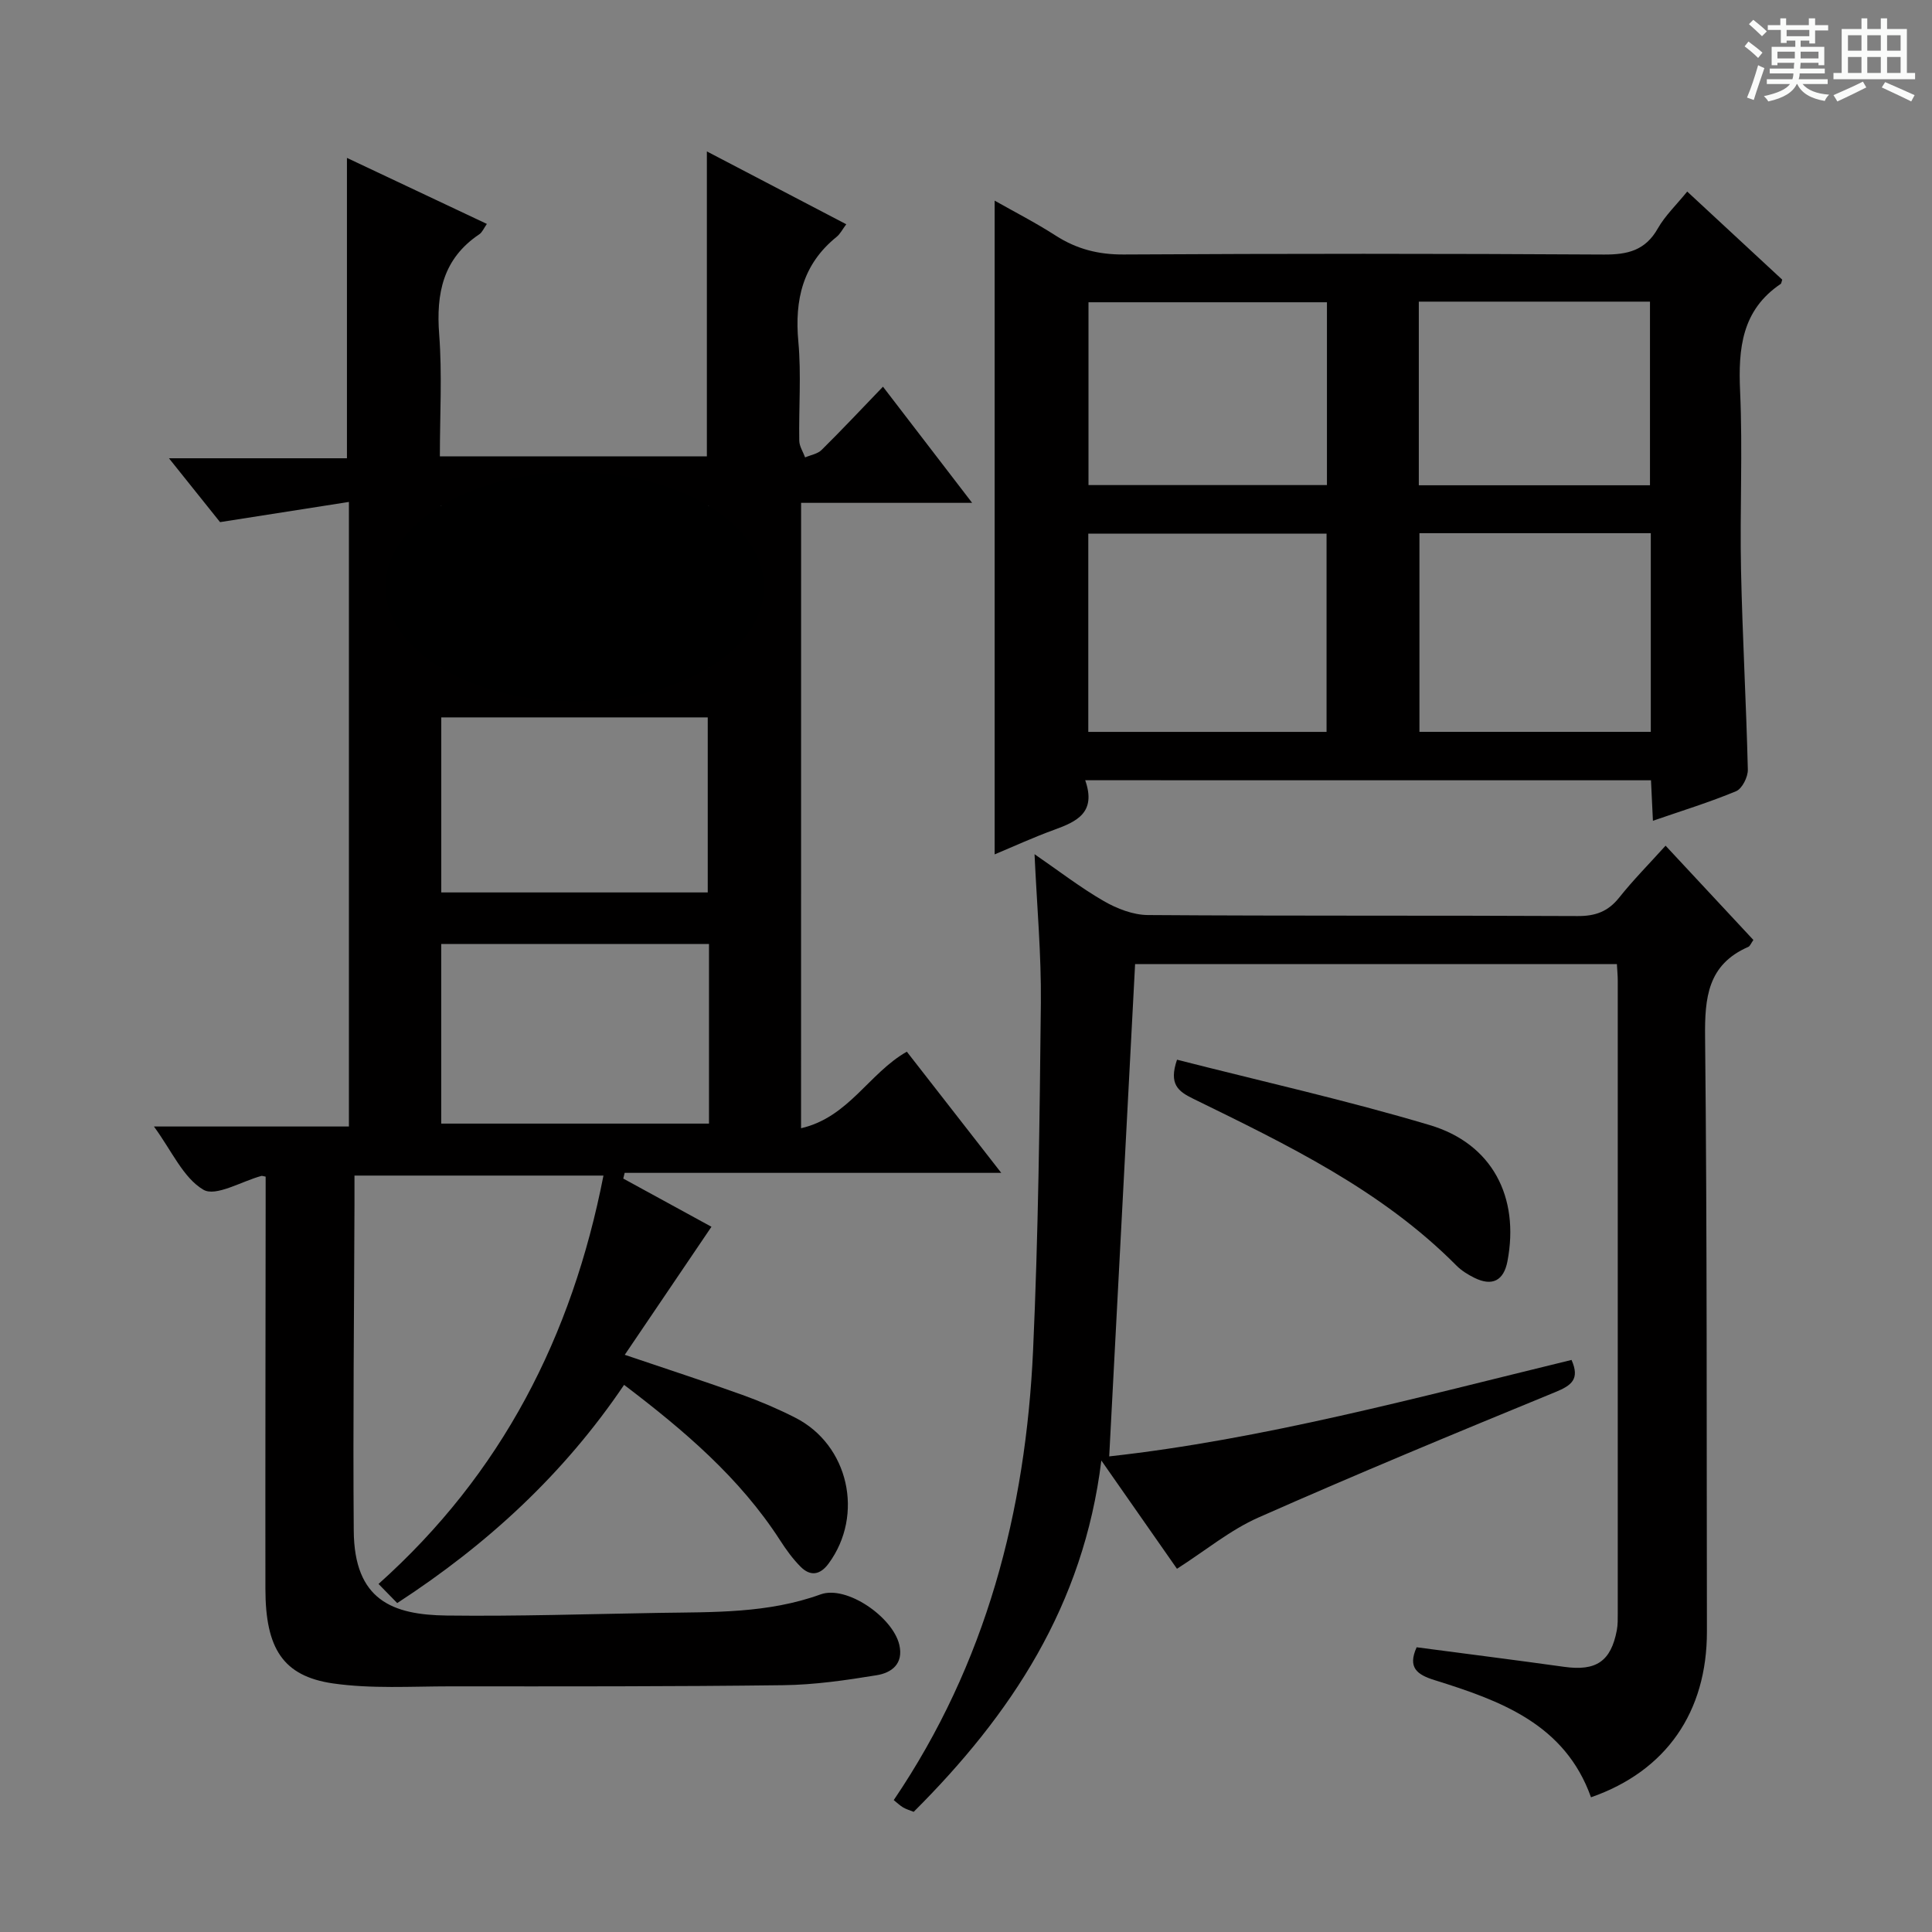 <svg enable-background="new 0 0 400 400" viewBox="0 0 400 400" xmlns="http://www.w3.org/2000/svg"><rect x="0" y="0" width="400" height="400" fill="#808080" stroke="none"/><path d="m361.2 9.6.8-1c.9.7 1.9 1.4 2.9 2.3l-.9 1.1c-1-1-2-1.8-2.8-2.4zm.5 10.6c.9-2.1 1.6-4.3 2.3-6.7.4.2.8.4 1.3.6-.7 2.1-1.5 4.3-2.2 6.6zm.4-15.2.9-.9c1 .8 2 1.6 2.8 2.4l-1 1c-.9-.9-1.8-1.7-2.7-2.5zm12.5-1.2h1.2v1.4h2.7v1.1h-2.7v2.7h-1.2v-.6h-1.8v1.3h4.9v3.8h-1.2v-.5h-3.7c0 .4-.1.9-.1 1.2h5.1v1h-5.2c0 .5-.1.9-.2 1.2h6v1h-5.2c1.1 1.3 2.9 2 5.5 2.2-.4.4-.7.8-.9 1.3-2.9-.5-4.8-1.6-5.7-3.5h-.1c-.8 1.7-2.7 2.9-5.9 3.6-.2-.4-.6-.8-.9-1.1 2.8-.6 4.6-1.4 5.4-2.5h-4.8v-1h5.3c.1-.3.2-.7.2-1.2h-4.9v-1h5c0-.4 0-.8.1-1.2h-3.5v.5h-1.2v-3.8h4.9v-1.3h-1.8v.5h-1.2v-2.7h-2.7v-1h2.6v-1.4h1.2v1.4h4.7v-1.4zm-6.6 8.3h3.6c0-.4 0-.9 0-1.4h-3.6zm1.9-4.6h4.7v-1.3h-4.7zm6.6 3.2h-3.7v1.4h3.7z" fill="#fafbfa"/><path d="m385.3 3.8h1.3v2.2h2.8v-2.2h1.3v2.2h4.1v9.1h1.7v1.3h-16.9v-1.3h1.7v-9.1h4.1v-2.2zm.4 13.1.7 1.2c-1.8.9-3.8 1.9-6 2.9-.2-.4-.5-.8-.8-1.3 2.3-1 4.3-1.9 6.1-2.8zm-3.1-6.4h2.8v-3.2h-2.8zm0 4.6h2.8v-3.3h-2.8zm4-4.6h2.8v-3.2h-2.8zm0 4.6h2.8v-3.3h-2.8zm3.7 1.9c2.1.9 4.1 1.8 6.1 2.7l-.7 1.3c-2.2-1.1-4.2-2-6.1-2.9zm3.2-9.7h-2.8v3.2h2.8zm-2.8 7.8h2.8v-3.3h-2.8z" fill="#fafbfa"/><g fill="#010000"><path d="m165.85 233.59c9.88-2.28 14.05-11.4 21.9-15.85 6.3 8.08 12.63 16.21 19.55 25.09-26.44 0-52.2 0-77.97 0-.1.39-.19.79-.29 1.18 6.41 3.5 12.83 7.01 18.26 9.98-5.95 8.78-11.73 17.32-17.95 26.51 9.06 3.07 16.73 5.56 24.3 8.28 3.74 1.34 7.43 2.92 10.97 4.72 11.09 5.61 14.35 20.15 6.93 30.22-1.76 2.39-3.78 2.68-5.79.66-1.63-1.63-3.01-3.55-4.26-5.49-8.36-12.95-19.84-22.71-32.29-32.17-12.44 18.41-28.21 32.97-46.97 45.18-1.24-1.27-2.38-2.43-3.87-3.96 25.55-22.85 40.06-51.28 46.57-84.55-17.2 0-34.07 0-51.55 0 0 2.15.01 4.1 0 6.06-.07 22.5-.33 44.99-.15 67.49.11 14.37 8.02 17.4 19.25 17.54 14.64.18 29.28-.31 43.93-.55 11.28-.18 22.55.13 33.48-3.83 5.37-1.94 14.93 4.68 16.29 10.43.93 3.98-1.64 5.82-4.7 6.31-6.37 1.04-12.84 1.98-19.28 2.06-22.99.29-45.99.25-68.99.24-8.11 0-16.34.54-24.3-.61-10.35-1.51-13.96-7.26-13.97-19.58-.03-26.66.03-53.33.05-79.99 0-1.81 0-3.62 0-5.35-.54-.1-.72-.18-.87-.15-4.1 1.11-9.47 4.37-12.02 2.86-4.18-2.46-6.53-8.03-10.24-13.09h40.37c0-43.1 0-85.66 0-129.31-8.82 1.38-17.22 2.7-26.68 4.18-2.79-3.48-6.34-7.92-10.58-13.22h36.85c0-20.85 0-41.23 0-62.19 9.44 4.46 19.09 9.01 28.97 13.67-.61.86-.94 1.72-1.56 2.14-7.53 5.05-8.97 12.23-8.31 20.77.63 8.25.14 16.59.14 25.22h55.28c0-20.92 0-41.75 0-63.14 9.65 5.05 19.14 10.01 28.86 15.08-.8 1.07-1.26 2.01-2 2.61-7.02 5.67-8.72 13.03-7.92 21.72.62 6.78.07 13.66.19 20.49.02 1.16.79 2.3 1.21 3.45 1.16-.5 2.59-.72 3.42-1.55 4.14-4.09 8.13-8.34 12.7-13.09 6.19 8.06 11.98 15.6 18.46 24.05-12.3 0-23.64 0-35.41 0-.01 43.22-.01 85.78-.01 129.48zm-19.06-38.14c-18.76 0-37.09 0-55.44 0v37.18h55.44c0-12.48 0-24.59 0-37.18zm-.26-10.68c0-12.48 0-24.38 0-36.24-18.63 0-36.85 0-55.17 0v36.24zm.21-46.53c0-11.28 0-22.21 0-33.49-18.56 0-36.92 0-55.48 0v33.49z"/><path d="m224.68 161.54c2.36 6.71-1.77 8.57-6.45 10.27-4.3 1.56-8.48 3.49-12.3 5.08 0-45.09 0-89.93 0-135.35 4.01 2.27 8.46 4.55 12.64 7.24 4.35 2.79 8.83 3.94 14.07 3.91 33.14-.19 66.28-.19 99.42.01 4.92.03 8.58-.84 11.16-5.38 1.53-2.69 3.88-4.92 6.1-7.66 6.75 6.26 13.28 12.31 19.67 18.24-.19.58-.19.8-.3.87-8.08 5.44-8.82 13.37-8.42 22.26.55 12.3-.07 24.65.19 36.96.29 13.79 1.08 27.56 1.41 41.35.04 1.52-1.18 3.95-2.43 4.47-5.49 2.29-11.2 4.04-17.22 6.12-.14-2.87-.26-5.44-.4-8.38-38.78-.01-77.47-.01-117.14-.01zm.64-10.01h49.33c0-13.85 0-27.4 0-41.05-16.59 0-32.83 0-49.33 0zm116.46-41.14c-16.16 0-31.9 0-47.9 0v41.13h47.9c0-13.73 0-27.15 0-41.13zm-116.42-9.96h49.37c0-12.84 0-25.28 0-37.85-16.64 0-33.01 0-49.37 0zm68.39.04h47.86c0-12.9 0-25.43 0-38.02-16.11 0-31.84 0-47.86 0z"/><path d="m228.02 302.38c-3.68 30.05-18.71 52.64-38.85 72.74-.76-.31-1.53-.52-2.19-.91-.69-.41-1.28-1-1.94-1.52 19.13-28.23 27.33-59.76 28.85-93.17 1.08-23.93 1.36-47.91 1.61-71.87.1-10.05-.82-20.12-1.31-30.8 5.03 3.46 9.49 6.91 14.34 9.71 2.72 1.57 6.06 2.87 9.13 2.89 29.66.21 59.33.06 88.99.21 3.68.02 6.29-.94 8.59-3.83 2.88-3.62 6.15-6.92 9.6-10.74 6.22 6.68 12.18 13.08 18.18 19.52-.5.7-.69 1.27-1.05 1.43-8.42 3.67-9.04 10.52-8.95 18.72.43 40.99.3 81.98.38 122.98.03 16.71-8.43 28.94-24 34.37-5.41-15.18-18.74-20-32.39-24.26-3.6-1.12-5.62-2.57-3.71-6.8 10.2 1.35 20.38 2.63 30.54 4.05 6.61.92 9.68-1.1 10.91-7.59.21-1.13.19-2.32.19-3.49.01-43.66.01-87.33 0-130.99 0-.99-.1-1.99-.18-3.42-33.42 0-66.78 0-99.75 0-1.78 33.83-3.56 67.62-5.36 101.92 31.77-3.51 63.68-12.17 95.72-19.97 1.76 3.98.01 5.28-3.36 6.66-20.57 8.45-41.12 16.96-61.45 25.96-5.84 2.58-10.94 6.82-16.88 10.62-4.63-6.63-9.71-13.9-15.66-22.42z"/><path d="m243.69 219.4c17.43 4.45 35.06 8.39 52.33 13.54 12.96 3.86 18.62 14.93 16.08 28.2-.77 4.01-3.15 5.25-6.86 3.41-1.33-.66-2.66-1.48-3.7-2.53-15.55-15.67-35.09-25.03-54.52-34.55-3.1-1.52-5.07-2.99-3.33-8.07z"/></g><ellipse cx="119" cy="121.5" rx="39.17" ry="23.72"/></svg>